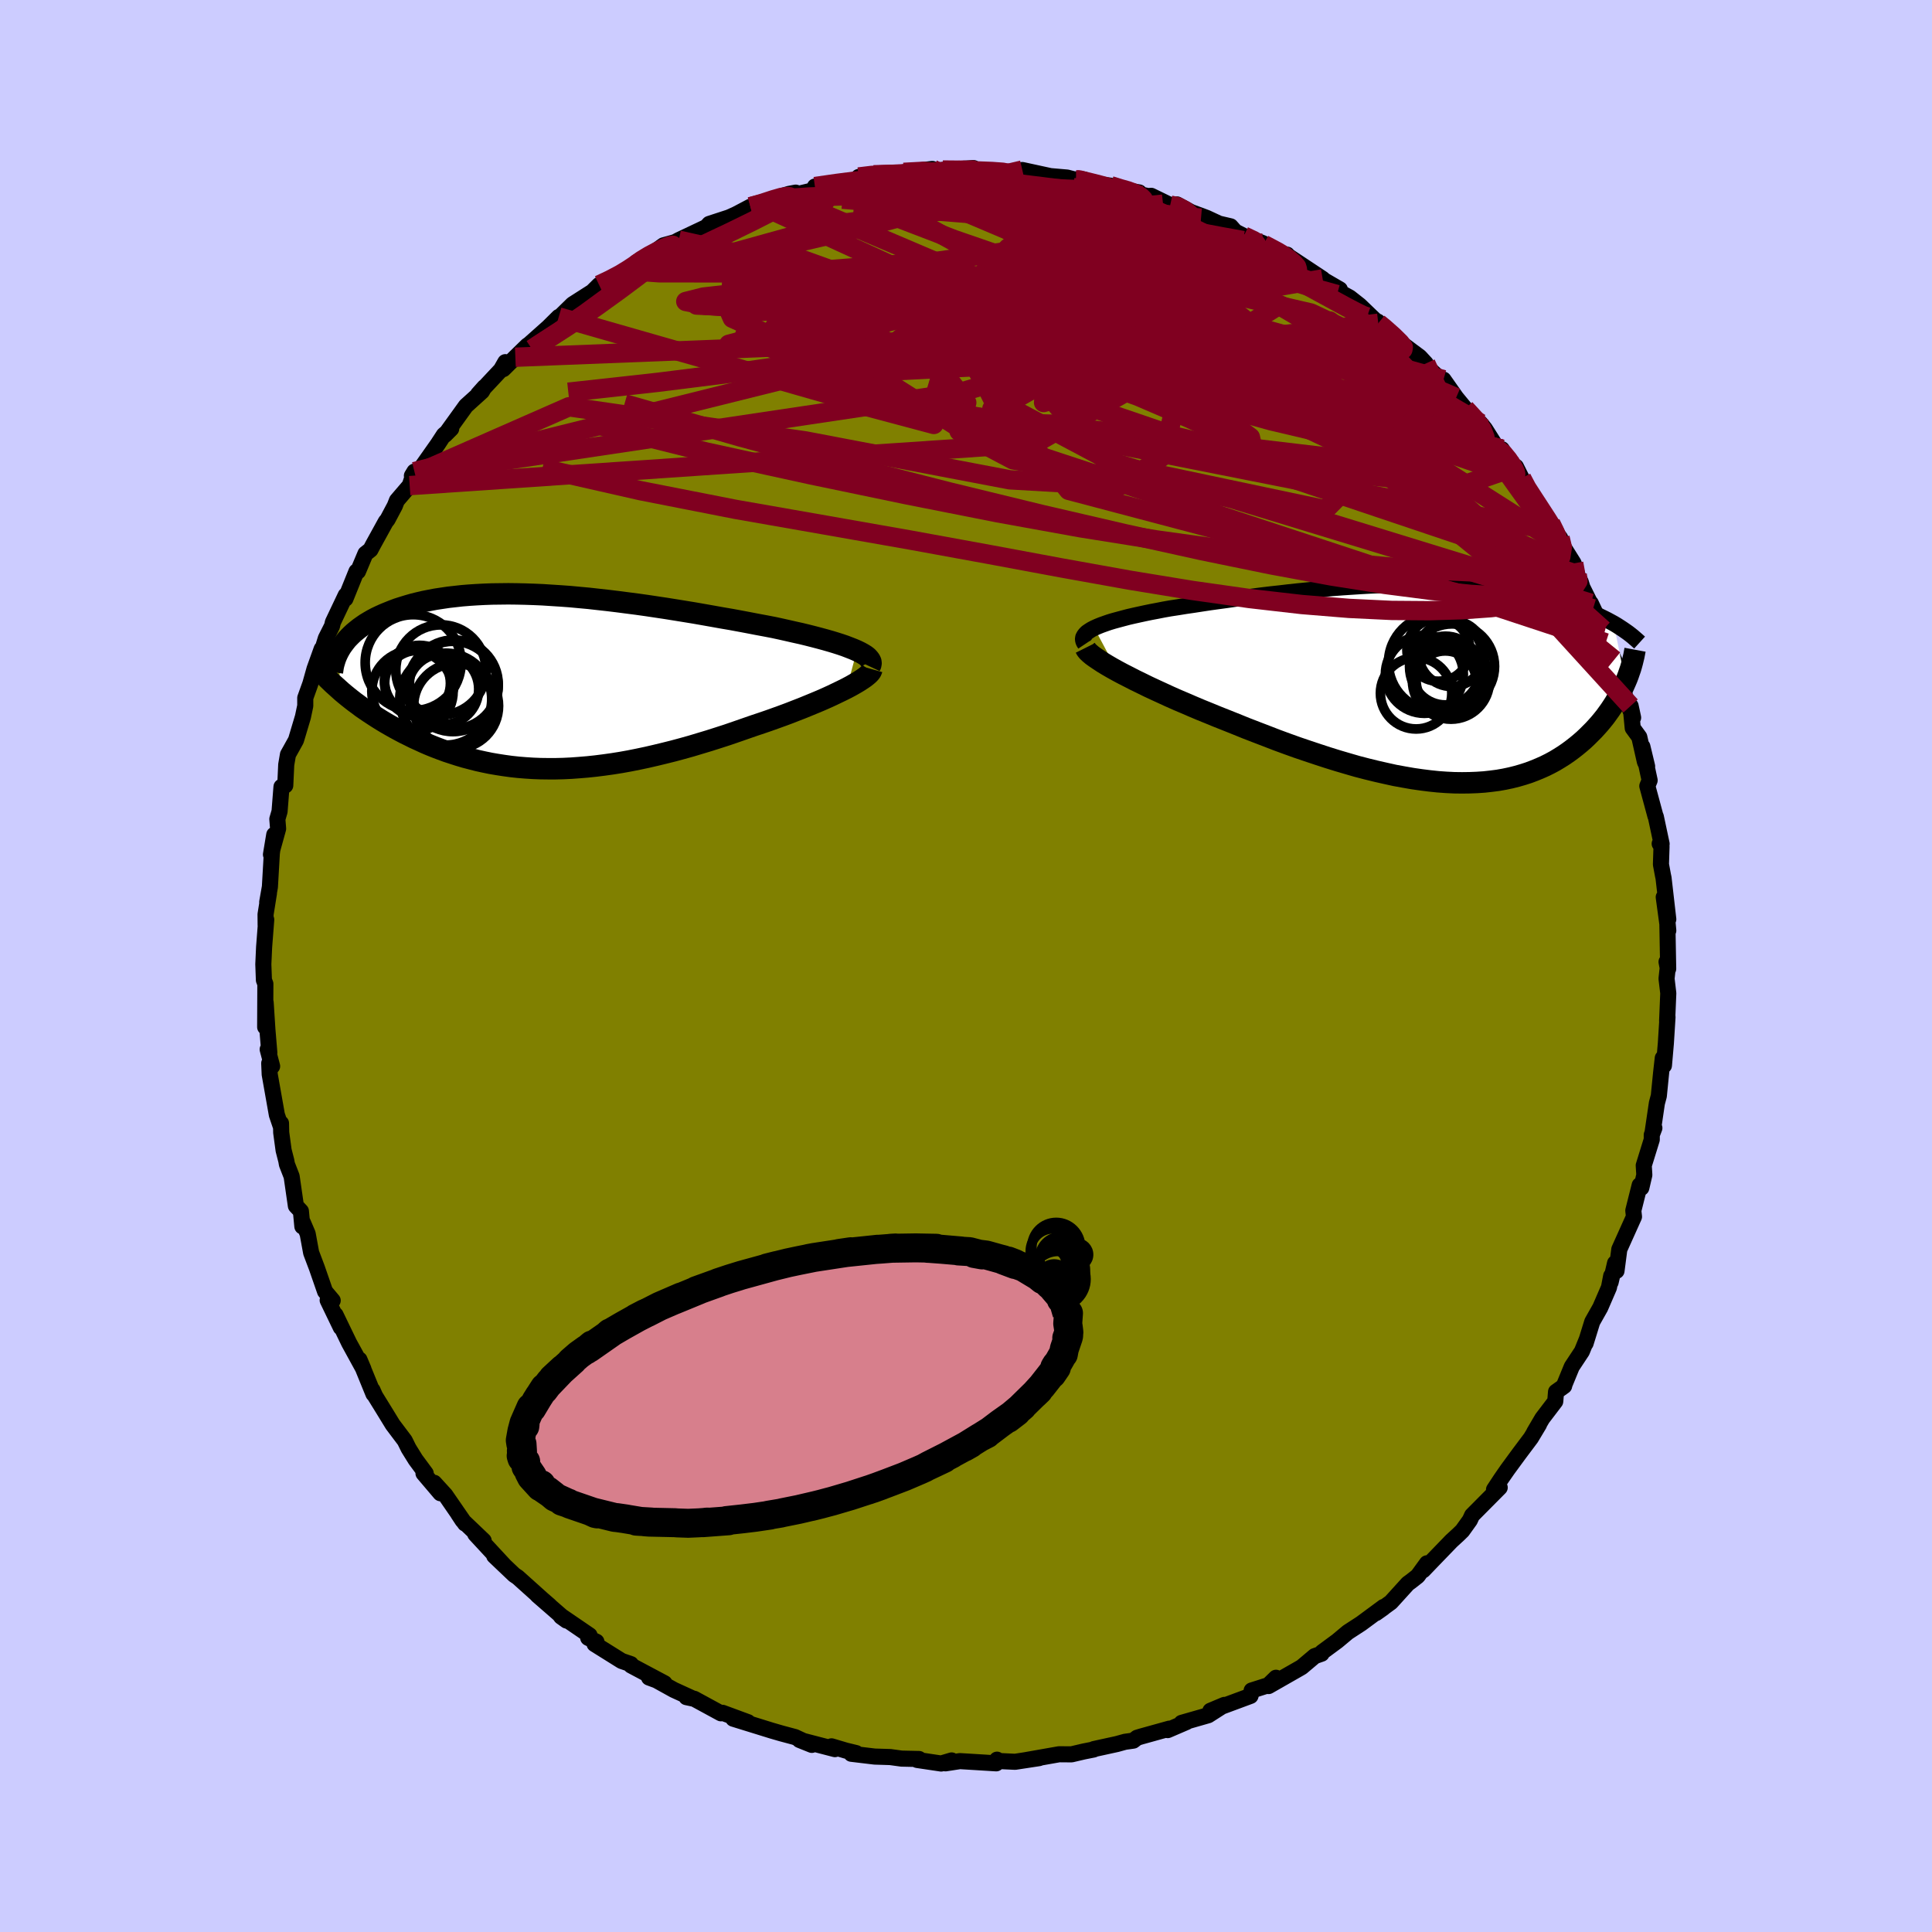 <svg viewBox="-100 -100 200 200" xmlns="http://www.w3.org/2000/svg" width="500" height="500" id="face-svg">
    <defs>
      <clipPath id="leftEyeClipPath">
        <polyline points="32.64,-3.21 32.27,-3.37 31.86,-3.53 31.42,-3.7 30.95,-3.86 30.45,-4.02 29.92,-4.18 29.36,-4.34 28.77,-4.5 28.16,-4.66 27.53,-4.82 26.87,-4.98 26.19,-5.13 25.49,-5.29 24.78,-5.45 24.04,-5.61 23.21,-5.77 22.35,-5.93 21.47,-6.1 20.57,-6.27 19.65,-6.44 18.71,-6.6 17.76,-6.77 16.8,-6.94 15.83,-7.11 14.85,-7.27 13.86,-7.43 12.86,-7.59 11.86,-7.74 10.86,-7.89 9.86,-8.03 8.85,-8.16 7.85,-8.29 6.86,-8.41 5.87,-8.52 4.89,-8.63 3.91,-8.72 2.95,-8.81 1.99,-8.88 1.05,-8.94 0.12,-9 -0.79,-9.04 -1.69,-9.07 -2.57,-9.09 -3.44,-9.1 -4.28,-9.09 -5.11,-9.08 -5.92,-9.05 -6.7,-9.01 -7.47,-8.96 -8.21,-8.9 -8.93,-8.82 -9.64,-8.74 -10.31,-8.64 -10.97,-8.54 -11.6,-8.42 -12.21,-8.3 -12.8,-8.16 -13.36,-8.02 -13.91,-7.86 -14.43,-7.7 -14.93,-7.54 -15.41,-7.36 -15.86,-7.18 -16.3,-7 -16.72,-6.81 -17.12,-6.62 -17.5,-6.42 -17.86,-6.21 -18.21,-6 -18.53,-5.78 -18.84,-5.56 -19.13,-5.33 -19.41,-5.1 -19.66,-4.87 -19.9,-4.63 -20.13,-4.39 -20.33,-4.14 -20.52,-3.89 -20.7,-3.64 -21.01,0.74 -20.7,1.02 -20.38,1.29 -20.05,1.56 -19.71,1.83 -19.35,2.11 -18.98,2.38 -18.61,2.66 -18.22,2.93 -17.82,3.2 -17.41,3.47 -16.99,3.74 -16.56,4.01 -16.11,4.28 -15.66,4.54 -15.2,4.8 -14.72,5.06 -14.23,5.32 -13.72,5.57 -13.2,5.83 -12.67,6.07 -12.13,6.32 -11.57,6.56 -11,6.79 -10.42,7.01 -9.82,7.23 -9.21,7.43 -8.59,7.63 -7.95,7.82 -7.3,7.99 -6.64,8.16 -5.96,8.31 -5.28,8.45 -4.58,8.57 -3.87,8.68 -3.14,8.78 -2.4,8.86 -1.66,8.92 -0.89,8.97 -0.12,9 0.66,9.01 1.46,9.01 2.27,8.99 3.09,8.95 3.91,8.89 4.75,8.82 5.6,8.73 6.47,8.62 7.33,8.5 8.21,8.36 9.1,8.2 10,8.02 10.9,7.83 11.81,7.62 12.72,7.4 13.64,7.17 14.57,6.92 15.5,6.66 16.43,6.38 17.36,6.1 18.3,5.8 19.23,5.5 20.16,5.18 21.08,4.86 22,4.54 22.75,4.29 23.48,4.04 24.21,3.78 24.93,3.52 25.63,3.26 26.32,2.99 26.99,2.73 27.65,2.46 28.28,2.2 28.9,1.94 29.49,1.68 30.06,1.42 30.6,1.16 31.12,0.91 31.6,0.67" />
      </clipPath>
      <clipPath id="rightEyeClipPath">
        <polyline points="-34.15,-5.79 -33.82,-5.94 -33.45,-6.09 -33.06,-6.23 -32.63,-6.38 -32.17,-6.52 -31.69,-6.65 -31.17,-6.79 -30.64,-6.93 -30.08,-7.06 -29.49,-7.19 -28.89,-7.32 -28.26,-7.45 -27.62,-7.57 -26.96,-7.7 -26.28,-7.82 -25.49,-7.94 -24.69,-8.07 -23.86,-8.19 -23.02,-8.32 -22.16,-8.45 -21.29,-8.57 -20.41,-8.69 -19.51,-8.82 -18.61,-8.93 -17.7,-9.05 -16.78,-9.17 -15.86,-9.28 -14.93,-9.38 -14,-9.49 -13.07,-9.59 -12.14,-9.68 -11.21,-9.77 -10.28,-9.85 -9.35,-9.93 -8.43,-10 -7.52,-10.06 -6.6,-10.12 -5.7,-10.17 -4.81,-10.21 -3.92,-10.24 -3.04,-10.27 -2.17,-10.29 -1.32,-10.3 -0.47,-10.3 0.36,-10.29 1.18,-10.28 1.98,-10.25 2.77,-10.22 3.55,-10.18 4.31,-10.14 5.05,-10.08 5.78,-10.02 6.5,-9.95 7.2,-9.87 7.88,-9.78 8.54,-9.69 9.19,-9.59 9.82,-9.48 10.44,-9.37 11.04,-9.25 11.62,-9.13 12.18,-9 12.73,-8.87 13.27,-8.74 13.78,-8.6 14.29,-8.46 14.78,-8.31 15.25,-8.16 15.72,-8 16.17,-7.84 16.6,-7.68 17.02,-7.51 17.43,-7.34 17.83,-7.17 18.21,-6.99 18.58,-6.81 18.94,-6.63 19.29,-6.44 19.62,-6.26 20.84,-0.19 20.68,0.17 20.52,0.52 20.34,0.88 20.15,1.23 19.94,1.59 19.73,1.95 19.5,2.31 19.26,2.67 19.01,3.02 18.75,3.38 18.47,3.73 18.18,4.08 17.87,4.43 17.56,4.77 17.22,5.11 16.88,5.45 16.52,5.79 16.14,6.12 15.74,6.45 15.33,6.77 14.91,7.08 14.46,7.39 14,7.68 13.52,7.97 13.02,8.24 12.5,8.5 11.96,8.74 11.4,8.97 10.82,9.19 10.23,9.38 9.61,9.56 8.97,9.72 8.31,9.86 7.63,9.98 6.93,10.07 6.21,10.15 5.46,10.2 4.7,10.23 3.92,10.24 3.12,10.23 2.29,10.19 1.45,10.13 0.59,10.04 -0.29,9.93 -1.19,9.8 -2.11,9.64 -3.04,9.47 -3.99,9.26 -4.96,9.04 -5.94,8.8 -6.94,8.54 -7.94,8.25 -8.96,7.95 -9.99,7.63 -11.03,7.29 -12.08,6.94 -13.14,6.58 -14.2,6.2 -15.26,5.81 -16.32,5.4 -17.39,4.99 -18.45,4.58 -19.51,4.15 -20.56,3.73 -21.42,3.39 -22.27,3.04 -23.11,2.7 -23.94,2.35 -24.75,2 -25.55,1.66 -26.34,1.31 -27.1,0.96 -27.84,0.62 -28.57,0.28 -29.26,-0.06 -29.94,-0.39 -30.58,-0.72 -31.19,-1.03 -31.77,-1.34" />
      </clipPath>
      <filter id="fuzzy">
        <feTurbulence id="turbulence" baseFrequency="0.05" numOctaves="3" type="noise" result="noise" />
        <feDisplacementMap in="SourceGraphic" in2="noise" scale="2" />
      </filter>
      <linearGradient id="rainbowGradient" x1="0%" y1="0%" x2="100%" y2="0%">
        <stop offset="0%" style="stop-color: [object Object]; stop-opacity: 1" />
        <stop offset="50%" style="stop-color: [object Object]; stop-opacity: 1" />
        <stop offset="100%" style="stop-color: [object Object]; stop-opacity: 1" />
      </linearGradient>
    </defs>
    <rect x="-100" y="-100" width="100%" height="100%" fill="rgb(204, 204, 255)" />
    <polyline id="faceContour" points="72.52,-0.43 72.64,0.2 72.52,1.31 72.7,2.82 72.58,5.69 72.62,5.28 72.45,7.99 72.25,10.3 72.13,9.53 71.96,11.04 71.72,13.45 71.52,14.2 71.09,17.12 71.26,16.77 70.99,17.48 70.99,17.97 70.16,20.65 70.22,21.63 69.91,22.96 69.74,22.69 69.08,25.32 69.15,25.95 67.63,29.33 67.34,31.56 67.19,30.76 66.73,32.74 66.79,32.08 66.56,33.28 65.66,35.36 64.83,36.83 64.14,39.06 64.26,38.66 63.76,39.89 62.71,41.48 61.95,43.33 61.92,43.48 61.08,44.08 61,45.07 59.66,46.83 58.82,48.26 59.32,47.46 58.48,48.86 57.28,50.46 56.07,52.11 55.39,53.09 54.66,54.2 55.25,53.99 52.39,56.87 52.16,57.37 51.38,58.46 50.98,58.85 50.25,59.52 48.26,61.58 47.33,62.55 47.72,61.83 46.76,63.15 46.06,63.7 45.74,63.93 43.99,65.86 42.44,66.99 43.19,66.46 43.23,66.35 40.9,68.07 39.53,68.96 38.43,69.88 36.87,71.03 36.81,71.19 36.1,71.44 34.76,72.57 34.56,72.69 31.32,74.54 32.09,73.68 31.3,74.45 29.57,75 29.51,75.37 29.45,75.56 25.3,77.1 26.75,76.49 25.08,77.56 22.32,78.35 22.83,78.26 20.88,79.1 21.05,78.95 18.1,79.77 17.71,79.89 17.32,80.19 16.46,80.31 15.63,80.54 13.25,81.06 13.21,81.11 12.2,81.31 10.92,81.61 9.64,81.6 6.18,82.21 7.57,82 5.08,82.38 3.37,82.3 3.21,82.16 3.13,82.54 1.02,82.41 -0.63,82.31 -2.13,82.54 -1.49,82.24 -2.57,82.56 -5.06,82.19 -4.86,82.09 -6.67,82.05 -7.84,81.89 -9.45,81.84 -11.87,81.55 -11.37,81.48 -12.44,81.22 -13.92,80.78 -13.57,81.07 -17.23,80.12 -15.96,80.63 -17.7,79.82 -19.12,79.44 -20.12,79.15 -20.44,79.05 -24.09,77.92 -22.57,78.28 -25.2,77.31 -25.37,77.36 -28.13,75.86 -28.94,75.69 -28.29,75.83 -30.24,74.94 -32.3,73.8 -32.81,73.66 -31.21,74.25 -34.67,72.41 -34.69,72.27 -35.65,71.94 -38.45,70.19 -38.26,69.95 -39.11,69.55 -38.97,69.29 -42.03,67.2 -41.91,67.36 -41.35,67.76 -44.36,65.14 -43.11,66.21 -43.86,65.56 -46.4,63.28 -46.77,63.03 -48.84,61.06 -47.75,62.1 -50.8,58.81 -49.93,59.49 -52.1,57.42 -52.58,56.69 -51.86,57.72 -53.9,54.76 -55.05,53.5 -54.41,54.58 -56.16,52.52 -55.93,52.52 -56.98,51.1 -57.7,49.94 -58.1,49.13 -59.35,47.47 -60.14,46.18 -61.17,44.51 -61.44,43.9 -61.34,44.3 -62.79,40.75 -62.38,41.72 -63.86,39.02 -64.15,38.42 -65.26,36.12 -64.72,37.42 -66.08,34.6 -65.56,34.63 -66.35,33.69 -67.2,31.24 -67.79,29.68 -68.15,27.72 -68.65,26.55 -68.7,26.96 -68.85,25.38 -69.37,24.83 -69.81,21.78 -70.3,20.52 -70.36,20.17 -70.64,19.08 -70.89,17.24 -70.91,16.28 -70.95,16.55 -71.34,15.4 -72.08,11.22 -72.13,10.07 -71.83,10.38 -72.29,8.63 -72.12,8.97 -72.32,6.57 -72.5,3.78 -72.55,6.32 -72.53,1.85 -72.68,1.46 -72.74,-0.18 -72.66,-1.95 -72.44,-4.8 -72.5,-4.22 -72.51,-5.34 -72.16,-7.53 -72.34,-6.6 -72.06,-8.19 -71.86,-11.66 -71.61,-13.59 -71.95,-11.54 -71.21,-14.21 -71.29,-15.21 -71.06,-16 -70.86,-18.55 -70.47,-18.69 -70.37,-20.84 -70.19,-21.89 -69.81,-22.57 -69.36,-23.38 -68.64,-25.79 -68.4,-26.93 -68.4,-27.75 -67.87,-29.23 -67.44,-30.76 -66.7,-32.82 -67.26,-30.73 -66.27,-33.92 -65.63,-35.19 -65.54,-35.58 -64.21,-38.38 -64.24,-38.02 -63.1,-40.84 -62.94,-40.85 -62.17,-42.68 -61.65,-43.09 -61.37,-43.62 -60.06,-46 -59.89,-46.2 -59.13,-47.63 -58.91,-48.19 -57.59,-49.73 -57.1,-51.18 -57.36,-50.75 -56.81,-50.99 -54.67,-54.03 -54.05,-54.98 -53.29,-55.62 -53.93,-54.98 -51.77,-57.98 -50.11,-59.48 -49.85,-59.93 -50.51,-59.19 -48.14,-61.72 -47.69,-62.51 -47.89,-61.79 -46.65,-63.02 -45.4,-64.24 -45.25,-64.33 -43.24,-66.12 -42.16,-67.19 -42.13,-67.12 -40.72,-68.5 -38.81,-69.72 -39.7,-68.79 -37.98,-70.5 -36.93,-70.99 -35.25,-71.71 -34.42,-72.33 -33.86,-72.99 -34.25,-72.61 -32.62,-73.66 -31.32,-74.6 -30.1,-74.94 -29.74,-75.14 -26.87,-76.5 -26.58,-76.82 -26,-77.01 -24.53,-77.49 -23.78,-77.83 -22.32,-78.6 -21.35,-78.78 -19.07,-79.7 -18.32,-79.93 -17.63,-80.06 -17.9,-79.8 -14.72,-80.56 -15.64,-80.69 -13.41,-81 -10.46,-81.58 -11.11,-81.68 -9.26,-81.93 -9.56,-81.91 -7.02,-82 -6.44,-82.03 -6.45,-82.16 -3.49,-82.51 -3.68,-82.35 -2.23,-82.29 -2.41,-82.4 0.78,-82.6 0.54,-82.46 1.14,-82.31 2.68,-82.24 5.66,-82.19 4.91,-82.24 5.83,-82.4 8.73,-81.77 10.46,-81.62 11.39,-81.38 12.21,-81.42 10.81,-81.43 13.12,-81.01 14.96,-80.78 15.82,-80.45 17.93,-80.08 16.9,-80.11 18.86,-79.7 19.17,-79.73 21.14,-78.77 21.84,-78.84 23.31,-78.04 24.9,-77.45 26.19,-76.85 27.39,-76.57 27.88,-76.02 28.76,-75.57 30.72,-74.83 29.83,-75.18 32.26,-73.81 33.24,-73.64 32.79,-73.67 33.48,-73.41 36.92,-71.13 35.91,-71.66 38.7,-70.04 38.75,-69.73 39.72,-69.2 40.75,-68.39 41.79,-67.39 42.68,-66.54 42.62,-66.71 44.96,-64.55 46.23,-63.6 46.96,-63.06 47.6,-62.37 47.62,-62.12 48.79,-61.04 49.77,-59.92 49.43,-60.7 50.74,-58.84 51.68,-57.7 53.26,-56.18 53.72,-55.61 55.08,-53.46 55.47,-53.5 56.54,-51.76 56.93,-51.68 57.52,-50.5 57.89,-49.5 58.78,-48.52 59.99,-46.41 60.53,-45.83 60.88,-45.01 61.5,-44.32 61.77,-43.5 62.91,-41.68 63.27,-40.53 63.64,-39.74 63.81,-39.19 64.91,-36.98 64.68,-37.55 65.97,-34.81 66.11,-34.58 66.22,-33.46 67.09,-31.69 67.8,-29.89 67.55,-29.74 69.06,-25.71 68.8,-26.92 69.02,-24.63 69.7,-23.7 70.28,-21.13 70.51,-20.67 70.02,-22.71 70.77,-19.22 70.53,-18.63 71.37,-15.52 71.41,-15.46 72.01,-12.64 71.81,-12.66 72,-12.37 71.94,-10.52 72.15,-9.39 72.21,-9.11 72.7,-4.84 72.23,-7.13 72.7,-3.67 72.6,-4.72 72.69,0.29 72.52,-0.43 72.64,0.2" fill="rgb(128, 128, 0)" stroke="black" stroke-width="1.667" stroke-linejoin="round" filter="url(#fuzzy)" />
    <g transform="translate(47.43 -29.2)">
      <polyline id="rightCountour" points="-34.15,-5.79 -33.82,-5.94 -33.45,-6.09 -33.06,-6.23 -32.63,-6.38 -32.17,-6.52 -31.69,-6.65 -31.17,-6.79 -30.64,-6.93 -30.08,-7.06 -29.49,-7.19 -28.89,-7.32 -28.26,-7.45 -27.62,-7.57 -26.96,-7.7 -26.28,-7.82 -25.49,-7.94 -24.69,-8.07 -23.86,-8.19 -23.02,-8.32 -22.16,-8.45 -21.29,-8.57 -20.41,-8.69 -19.51,-8.82 -18.61,-8.93 -17.7,-9.05 -16.78,-9.17 -15.86,-9.28 -14.93,-9.38 -14,-9.49 -13.07,-9.59 -12.14,-9.68 -11.21,-9.77 -10.28,-9.85 -9.35,-9.93 -8.43,-10 -7.52,-10.06 -6.6,-10.12 -5.7,-10.17 -4.81,-10.21 -3.92,-10.24 -3.04,-10.27 -2.17,-10.29 -1.32,-10.3 -0.47,-10.3 0.36,-10.29 1.18,-10.28 1.98,-10.25 2.77,-10.22 3.55,-10.18 4.31,-10.14 5.05,-10.08 5.78,-10.02 6.5,-9.95 7.2,-9.87 7.88,-9.78 8.54,-9.69 9.19,-9.59 9.82,-9.48 10.44,-9.37 11.04,-9.25 11.62,-9.13 12.18,-9 12.73,-8.87 13.27,-8.74 13.78,-8.6 14.29,-8.46 14.78,-8.31 15.25,-8.16 15.72,-8 16.17,-7.84 16.6,-7.68 17.02,-7.51 17.43,-7.34 17.83,-7.17 18.21,-6.99 18.58,-6.81 18.94,-6.63 19.29,-6.44 19.62,-6.26 20.84,-0.19 20.68,0.17 20.52,0.52 20.34,0.88 20.15,1.23 19.94,1.59 19.73,1.95 19.5,2.31 19.26,2.67 19.01,3.02 18.75,3.38 18.47,3.73 18.18,4.08 17.87,4.43 17.56,4.77 17.22,5.11 16.88,5.45 16.52,5.79 16.14,6.12 15.74,6.45 15.33,6.77 14.91,7.08 14.46,7.39 14,7.68 13.52,7.97 13.02,8.24 12.5,8.5 11.96,8.74 11.4,8.97 10.82,9.19 10.23,9.38 9.61,9.56 8.97,9.72 8.31,9.86 7.63,9.98 6.93,10.07 6.21,10.15 5.46,10.2 4.7,10.23 3.92,10.24 3.12,10.23 2.29,10.19 1.45,10.13 0.59,10.04 -0.29,9.93 -1.19,9.8 -2.11,9.64 -3.04,9.47 -3.99,9.26 -4.96,9.04 -5.94,8.8 -6.94,8.54 -7.94,8.25 -8.96,7.95 -9.99,7.63 -11.03,7.29 -12.08,6.94 -13.14,6.58 -14.2,6.2 -15.26,5.81 -16.32,5.4 -17.39,4.99 -18.45,4.58 -19.51,4.15 -20.56,3.73 -21.42,3.39 -22.27,3.04 -23.11,2.7 -23.94,2.35 -24.75,2 -25.55,1.66 -26.34,1.31 -27.1,0.96 -27.84,0.62 -28.57,0.28 -29.26,-0.06 -29.94,-0.39 -30.58,-0.72 -31.19,-1.03 -31.77,-1.34" fill="white" stroke="white" stroke-width="0" stroke-linejoin="round" filter="url(#fuzzy)" />
    </g>
    <g transform="translate(-43.94 -29.43)">
      <polyline id="leftCountour" points="32.64,-3.21 32.27,-3.37 31.86,-3.53 31.42,-3.7 30.95,-3.86 30.45,-4.02 29.92,-4.18 29.36,-4.34 28.77,-4.5 28.16,-4.66 27.53,-4.82 26.87,-4.98 26.19,-5.13 25.49,-5.29 24.78,-5.45 24.04,-5.61 23.21,-5.77 22.35,-5.93 21.47,-6.1 20.57,-6.27 19.65,-6.44 18.71,-6.6 17.76,-6.77 16.8,-6.94 15.83,-7.11 14.85,-7.27 13.86,-7.43 12.86,-7.59 11.86,-7.74 10.86,-7.89 9.86,-8.03 8.85,-8.16 7.85,-8.29 6.86,-8.41 5.87,-8.52 4.89,-8.63 3.91,-8.72 2.95,-8.81 1.99,-8.88 1.05,-8.94 0.12,-9 -0.79,-9.04 -1.69,-9.07 -2.57,-9.09 -3.44,-9.1 -4.28,-9.09 -5.11,-9.08 -5.92,-9.05 -6.7,-9.01 -7.47,-8.96 -8.21,-8.9 -8.93,-8.82 -9.64,-8.74 -10.31,-8.64 -10.97,-8.54 -11.6,-8.42 -12.21,-8.3 -12.8,-8.16 -13.36,-8.02 -13.91,-7.86 -14.43,-7.7 -14.93,-7.54 -15.41,-7.36 -15.86,-7.18 -16.3,-7 -16.72,-6.81 -17.12,-6.62 -17.5,-6.42 -17.86,-6.21 -18.21,-6 -18.53,-5.78 -18.84,-5.56 -19.13,-5.33 -19.41,-5.1 -19.66,-4.87 -19.9,-4.63 -20.13,-4.39 -20.33,-4.14 -20.52,-3.89 -20.7,-3.64 -21.01,0.74 -20.7,1.02 -20.38,1.29 -20.05,1.56 -19.71,1.83 -19.35,2.11 -18.98,2.38 -18.61,2.66 -18.22,2.93 -17.82,3.2 -17.41,3.47 -16.99,3.74 -16.56,4.01 -16.11,4.28 -15.66,4.54 -15.2,4.8 -14.72,5.06 -14.23,5.32 -13.72,5.57 -13.2,5.83 -12.67,6.07 -12.13,6.32 -11.57,6.56 -11,6.79 -10.42,7.01 -9.82,7.23 -9.21,7.43 -8.59,7.63 -7.95,7.82 -7.3,7.99 -6.64,8.16 -5.96,8.31 -5.28,8.45 -4.58,8.57 -3.87,8.68 -3.14,8.78 -2.4,8.86 -1.66,8.92 -0.89,8.97 -0.12,9 0.66,9.01 1.46,9.01 2.27,8.99 3.09,8.95 3.91,8.89 4.75,8.82 5.6,8.73 6.47,8.62 7.33,8.5 8.21,8.36 9.1,8.2 10,8.02 10.9,7.83 11.81,7.62 12.72,7.4 13.64,7.17 14.57,6.92 15.5,6.66 16.43,6.38 17.36,6.1 18.3,5.8 19.23,5.5 20.16,5.18 21.08,4.86 22,4.54 22.75,4.29 23.48,4.04 24.21,3.78 24.93,3.52 25.63,3.26 26.32,2.99 26.99,2.73 27.65,2.46 28.28,2.2 28.9,1.94 29.49,1.68 30.06,1.42 30.6,1.16 31.12,0.91 31.6,0.67" fill="white" stroke="white" stroke-width="0" stroke-linejoin="round" filter="url(#fuzzy)" />
    </g>
    <g transform="translate(47.43 -29.2)">
      <polyline id="rightUpper" points="-35.11,-4.12 -35.23,-4.3 -35.3,-4.48 -35.32,-4.66 -35.29,-4.83 -35.2,-5 -35.08,-5.16 -34.91,-5.33 -34.69,-5.48 -34.44,-5.64 -34.15,-5.79 -33.82,-5.94 -33.45,-6.09 -33.06,-6.23 -32.63,-6.38 -32.17,-6.52 -31.69,-6.65 -31.17,-6.79 -30.64,-6.93 -30.08,-7.06 -29.49,-7.19 -28.89,-7.32 -28.26,-7.45 -27.62,-7.57 -26.96,-7.7 -26.28,-7.82 -25.49,-7.94 -24.69,-8.07 -23.86,-8.19 -23.02,-8.32 -22.16,-8.45 -21.29,-8.57 -20.41,-8.69 -19.51,-8.82 -18.61,-8.93 -17.7,-9.05 -16.78,-9.17 -15.86,-9.28 -14.93,-9.38 -14,-9.49 -13.07,-9.59 -12.14,-9.68 -11.21,-9.77 -10.28,-9.85 -9.35,-9.93 -8.43,-10 -7.52,-10.06 -6.6,-10.12 -5.7,-10.17 -4.81,-10.21 -3.92,-10.24 -3.04,-10.27 -2.17,-10.29 -1.32,-10.3 -0.47,-10.3 0.36,-10.29 1.18,-10.28 1.98,-10.25 2.77,-10.22 3.55,-10.18 4.31,-10.14 5.05,-10.08 5.78,-10.02 6.5,-9.95 7.2,-9.87 7.88,-9.78 8.54,-9.69 9.19,-9.59 9.82,-9.48 10.44,-9.37 11.04,-9.25 11.62,-9.13 12.18,-9 12.73,-8.87 13.27,-8.74 13.78,-8.6 14.29,-8.46 14.78,-8.31 15.25,-8.16 15.72,-8 16.17,-7.84 16.6,-7.68 17.02,-7.51 17.43,-7.34 17.83,-7.17 18.21,-6.99 18.58,-6.81 18.94,-6.63 19.29,-6.44 19.62,-6.26 19.94,-6.07 20.25,-5.87 20.54,-5.68 20.83,-5.48 21.1,-5.29 21.36,-5.09 21.61,-4.89 21.85,-4.68 22.08,-4.48 22.3,-4.28" fill="none" stroke="black" stroke-width="1.667" stroke-linejoin="round" filter="url(#fuzzy)" />
      <polyline id="rightLower" points="-35.07,-3.73 -34.99,-3.57 -34.84,-3.38 -34.63,-3.18 -34.37,-2.96 -34.05,-2.73 -33.68,-2.48 -33.27,-2.21 -32.81,-1.93 -32.31,-1.64 -31.77,-1.34 -31.19,-1.03 -30.58,-0.72 -29.94,-0.39 -29.26,-0.06 -28.57,0.28 -27.84,0.62 -27.1,0.96 -26.34,1.31 -25.55,1.66 -24.75,2 -23.94,2.35 -23.11,2.7 -22.27,3.04 -21.42,3.39 -20.56,3.73 -19.51,4.15 -18.45,4.58 -17.39,4.99 -16.32,5.4 -15.26,5.81 -14.2,6.2 -13.14,6.58 -12.08,6.94 -11.03,7.29 -9.99,7.63 -8.96,7.95 -7.94,8.25 -6.94,8.54 -5.94,8.8 -4.96,9.04 -3.99,9.26 -3.04,9.47 -2.11,9.64 -1.19,9.8 -0.29,9.93 0.59,10.04 1.45,10.13 2.29,10.19 3.12,10.23 3.92,10.24 4.7,10.23 5.46,10.2 6.21,10.15 6.93,10.07 7.63,9.98 8.31,9.86 8.97,9.72 9.61,9.56 10.23,9.38 10.82,9.19 11.4,8.97 11.96,8.74 12.5,8.5 13.02,8.24 13.52,7.97 14,7.68 14.46,7.39 14.91,7.08 15.33,6.77 15.74,6.45 16.14,6.12 16.52,5.79 16.88,5.45 17.22,5.11 17.56,4.77 17.87,4.43 18.18,4.08 18.47,3.73 18.75,3.38 19.01,3.02 19.26,2.67 19.5,2.31 19.73,1.95 19.94,1.59 20.15,1.23 20.34,0.88 20.52,0.52 20.68,0.17 20.84,-0.19 20.99,-0.54 21.12,-0.88 21.24,-1.23 21.36,-1.57 21.46,-1.91 21.55,-2.24 21.63,-2.57 21.71,-2.9 21.77,-3.22 21.83,-3.54" fill="none" stroke="black" stroke-width="2.222" stroke-linejoin="round" filter="url(#fuzzy)" />
      <circle r="3.468" cx="2.626" cy="-0.422" stroke="black" fill="none" stroke-width="1.0" filter="url(#fuzzy)" clip-path="url(#rightEyeClipPath)" /><circle r="3.992" cx="2.776" cy="-0.342" stroke="black" fill="none" stroke-width="1.0" filter="url(#fuzzy)" clip-path="url(#rightEyeClipPath)" /><circle r="4.4" cx="2.886" cy="-1.817" stroke="black" fill="none" stroke-width="1.0" filter="url(#fuzzy)" clip-path="url(#rightEyeClipPath)" /><circle r="3.416" cx="2.841" cy="-3.152" stroke="black" fill="none" stroke-width="1.0" filter="url(#fuzzy)" clip-path="url(#rightEyeClipPath)" /><circle r="3.56" cx="2.201" cy="-1.382" stroke="black" fill="none" stroke-width="1.0" filter="url(#fuzzy)" clip-path="url(#rightEyeClipPath)" /><circle r="4.97" cx="1.276" cy="-2.177" stroke="black" fill="none" stroke-width="1.0" filter="url(#fuzzy)" clip-path="url(#rightEyeClipPath)" /><circle r="3.258" cx="1.471" cy="-3.537" stroke="black" fill="none" stroke-width="1.0" filter="url(#fuzzy)" clip-path="url(#rightEyeClipPath)" /><circle r="3.232" cx="2.181" cy="-0.187" stroke="black" fill="none" stroke-width="1.0" filter="url(#fuzzy)" clip-path="url(#rightEyeClipPath)" /><circle r="4.034" cx="0.021" cy="-0.992" stroke="black" fill="none" stroke-width="1.0" filter="url(#fuzzy)" clip-path="url(#rightEyeClipPath)" /><circle r="3.696" cx="-0.834" cy="0.968" stroke="black" fill="none" stroke-width="1.0" filter="url(#fuzzy)" clip-path="url(#rightEyeClipPath)" />
      </g>
    <g transform="translate(-43.94 -29.43)">
      <polyline id="leftUpper" points="34,-1.57 34.08,-1.74 34.11,-1.91 34.09,-2.07 34.01,-2.24 33.89,-2.4 33.73,-2.57 33.52,-2.73 33.26,-2.89 32.97,-3.05 32.64,-3.21 32.27,-3.37 31.86,-3.53 31.42,-3.7 30.95,-3.86 30.45,-4.02 29.92,-4.18 29.36,-4.34 28.77,-4.5 28.16,-4.66 27.53,-4.82 26.87,-4.98 26.19,-5.13 25.49,-5.29 24.78,-5.45 24.04,-5.61 23.21,-5.77 22.35,-5.93 21.47,-6.1 20.57,-6.27 19.65,-6.44 18.71,-6.6 17.76,-6.77 16.8,-6.94 15.83,-7.11 14.85,-7.27 13.86,-7.43 12.86,-7.59 11.86,-7.74 10.86,-7.89 9.86,-8.03 8.85,-8.16 7.85,-8.29 6.86,-8.41 5.87,-8.52 4.89,-8.63 3.91,-8.72 2.95,-8.81 1.99,-8.88 1.05,-8.94 0.12,-9 -0.79,-9.04 -1.69,-9.07 -2.57,-9.09 -3.44,-9.1 -4.28,-9.09 -5.11,-9.08 -5.92,-9.05 -6.7,-9.01 -7.47,-8.96 -8.21,-8.9 -8.93,-8.82 -9.64,-8.74 -10.31,-8.64 -10.97,-8.54 -11.6,-8.42 -12.21,-8.3 -12.8,-8.16 -13.36,-8.02 -13.91,-7.86 -14.43,-7.7 -14.93,-7.54 -15.41,-7.36 -15.86,-7.18 -16.3,-7 -16.72,-6.81 -17.12,-6.62 -17.5,-6.42 -17.86,-6.21 -18.21,-6 -18.53,-5.78 -18.84,-5.56 -19.13,-5.33 -19.41,-5.1 -19.66,-4.87 -19.9,-4.63 -20.13,-4.39 -20.33,-4.14 -20.52,-3.89 -20.7,-3.64 -20.86,-3.38 -21,-3.13 -21.13,-2.87 -21.25,-2.6 -21.35,-2.34 -21.43,-2.08 -21.51,-1.81 -21.57,-1.54 -21.61,-1.27 -21.65,-1" fill="none" stroke="black" stroke-width="2.222" stroke-linejoin="round" filter="url(#fuzzy)" />
      <polyline id="leftLower" points="34.2,-1.3 34.16,-1.16 34.07,-1 33.92,-0.83 33.72,-0.65 33.47,-0.45 33.18,-0.25 32.84,-0.03 32.47,0.19 32.05,0.43 31.6,0.67 31.12,0.91 30.6,1.16 30.06,1.42 29.49,1.68 28.9,1.94 28.28,2.2 27.65,2.46 26.99,2.73 26.32,2.99 25.63,3.26 24.93,3.52 24.21,3.78 23.48,4.04 22.75,4.29 22,4.54 21.08,4.86 20.16,5.18 19.23,5.5 18.3,5.8 17.36,6.1 16.43,6.38 15.5,6.66 14.57,6.92 13.64,7.17 12.72,7.4 11.81,7.62 10.9,7.83 10,8.02 9.1,8.2 8.21,8.36 7.33,8.5 6.47,8.62 5.6,8.73 4.75,8.82 3.91,8.89 3.09,8.95 2.27,8.99 1.46,9.01 0.66,9.01 -0.12,9 -0.89,8.97 -1.66,8.92 -2.4,8.86 -3.14,8.78 -3.87,8.68 -4.58,8.57 -5.28,8.45 -5.96,8.31 -6.64,8.16 -7.3,7.99 -7.95,7.82 -8.59,7.63 -9.21,7.43 -9.82,7.23 -10.42,7.01 -11,6.79 -11.57,6.56 -12.13,6.32 -12.67,6.07 -13.2,5.83 -13.72,5.57 -14.23,5.32 -14.72,5.06 -15.2,4.8 -15.66,4.54 -16.11,4.28 -16.56,4.01 -16.99,3.74 -17.41,3.47 -17.82,3.2 -18.22,2.93 -18.61,2.66 -18.98,2.38 -19.35,2.11 -19.71,1.83 -20.05,1.56 -20.38,1.29 -20.7,1.02 -21.01,0.74 -21.31,0.47 -21.6,0.21 -21.88,-0.06 -22.15,-0.32 -22.4,-0.59 -22.65,-0.85 -22.88,-1.1 -23.11,-1.36 -23.32,-1.61 -23.53,-1.86" fill="none" stroke="black" stroke-width="2.222" stroke-linejoin="round" filter="url(#fuzzy)" />
      <circle r="4.598" cx="-9.08" cy="0.276" stroke="black" fill="none" stroke-width="1.0" filter="url(#fuzzy)" clip-path="url(#leftEyeClipPath)" /><circle r="3.63" cx="-12.63" cy="-0.134" stroke="black" fill="none" stroke-width="1.0" filter="url(#fuzzy)" clip-path="url(#leftEyeClipPath)" /><circle r="3.404" cx="-12.835" cy="0.161" stroke="black" fill="none" stroke-width="1.0" filter="url(#fuzzy)" clip-path="url(#leftEyeClipPath)" /><circle r="3.672" cx="-10.175" cy="0.761" stroke="black" fill="none" stroke-width="1.0" filter="url(#fuzzy)" clip-path="url(#leftEyeClipPath)" /><circle r="4.674" cx="-9.17" cy="0.491" stroke="black" fill="none" stroke-width="1.0" filter="url(#fuzzy)" clip-path="url(#leftEyeClipPath)" /><circle r="4.966" cx="-13.29" cy="-1.974" stroke="black" fill="none" stroke-width="1.0" filter="url(#fuzzy)" clip-path="url(#leftEyeClipPath)" /><circle r="4.666" cx="-10.42" cy="-1.219" stroke="black" fill="none" stroke-width="1.0" filter="url(#fuzzy)" clip-path="url(#leftEyeClipPath)" /><circle r="4.76" cx="-9.915" cy="1.806" stroke="black" fill="none" stroke-width="1.0" filter="url(#fuzzy)" clip-path="url(#leftEyeClipPath)" /><circle r="4.208" cx="-13.36" cy="0.986" stroke="black" fill="none" stroke-width="1.0" filter="url(#fuzzy)" clip-path="url(#leftEyeClipPath)" /><circle r="4.396" cx="-8.845" cy="2.506" stroke="black" fill="none" stroke-width="1.0" filter="url(#fuzzy)" clip-path="url(#leftEyeClipPath)" />
    </g>
    <g id="hairs">
      <polyline points="61.5,-44.32 61.73,-43.35 61.58,-42.38 60.83,-41.66 59.49,-41.18 57.58,-40.9 55.09,-40.78 52.02,-40.81 48.32,-40.98 43.97,-41.3 38.95,-41.75 33.24,-42.35 26.83,-43.12 19.71,-44.11 11.87,-45.36 3.3,-46.91 -6.01,-48.75 -16.06,-50.84 -26.85,-53.2 -38.24,-56.04" fill="none" stroke="rgb(128, 0, 32)" stroke-width="2" stroke-linejoin="round" filter="url(#fuzzy)" /><polyline points="33.24,-73.64 33.16,-73.48 33.46,-72.95 33.58,-72.31 33.18,-71.73 32.19,-71.26 30.56,-70.87 28.27,-70.57 25.32,-70.32 21.67,-70.12 17.28,-69.97 12.15,-69.86 6.25,-69.83 -0.43,-69.89 -7.91,-70.11 -16.18,-70.54 -25.24,-71.13" fill="none" stroke="rgb(128, 0, 32)" stroke-width="2" stroke-linejoin="round" filter="url(#fuzzy)" /><polyline points="21.14,-78.77 21.92,-78.6 22.69,-78.2 23.17,-77.8 23.19,-77.47 22.66,-77.24 21.56,-77.09 19.85,-77.02 17.5,-77.02 14.45,-77.09 10.68,-77.24 6.17,-77.48 0.92,-77.84 -5.01,-78.32 -11.58,-78.93" fill="none" stroke="rgb(128, 0, 32)" stroke-width="2" stroke-linejoin="round" filter="url(#fuzzy)" /><polyline points="-37.98,-70.5 -36.84,-71.04 -35.76,-71.61 -34.91,-72.13 -34.23,-72.58 -33.6,-72.99 -32.98,-73.37 -32.38,-73.68 -31.87,-73.92 -31.52,-74.03 -31.38,-73.99 -31.52,-73.76 -31.97,-73.31 -32.75,-72.64 -33.88,-71.72 -35.37,-70.55 -37.22,-69.15 -39.45,-67.52 -42.05,-65.74 -44.94,-63.86" fill="none" stroke="rgb(128, 0, 32)" stroke-width="2" stroke-linejoin="round" filter="url(#fuzzy)" /><polyline points="60.53,-45.83 60.87,-45.12 61.17,-44.45 61.35,-43.78 61.36,-43.21 61.15,-42.83 60.7,-42.66 60.01,-42.72 59.08,-42.99 57.9,-43.49 56.45,-44.2 54.71,-45.14 52.67,-46.32 50.29,-47.76 47.57,-49.49 44.5,-51.54 41.09,-53.95 37.31,-56.74 33.12,-59.94 28.4,-63.55 23.08,-67.62 17.21,-72.14 11.14,-77.07" fill="none" stroke="rgb(128, 0, 32)" stroke-width="2" stroke-linejoin="round" filter="url(#fuzzy)" /><polyline points="-15.64,-80.69 -13.42,-81.01 -11.47,-81.26 -9.74,-81.39 -8.01,-81.42 -6.15,-81.37 -4.15,-81.28 -2.04,-81.16 0.12,-81.03 2.3,-80.9 4.44,-80.76 6.49,-80.63 8.43,-80.52 10.21,-80.43 11.81,-80.37 13.22,-80.32 14.44,-80.29 15.49,-80.26 16.46,-80.22" fill="none" stroke="rgb(128, 0, 32)" stroke-width="2" stroke-linejoin="round" filter="url(#fuzzy)" /><polyline points="55.08,-53.46 55.59,-53.07 56.11,-52.44 56.51,-51.85 56.78,-51.34 56.91,-50.94 56.88,-50.73 56.6,-50.81 56,-51.25 55.06,-52.12 53.75,-53.39 52.07,-55.09 50,-57.21 47.5,-59.82 44.51,-62.98 40.86,-66.82" fill="none" stroke="rgb(128, 0, 32)" stroke-width="2" stroke-linejoin="round" filter="url(#fuzzy)" /><polyline points="1.14,-82.31 2.7,-82.25 3.8,-82.17 4.44,-82.04 4.81,-81.81 4.9,-81.49 4.56,-81.08 3.64,-80.61 2.12,-80.06 0.03,-79.42 -2.56,-78.68 -5.62,-77.82 -9.19,-76.87 -13.36,-75.84 -18.24,-74.71 -23.93,-73.45 -30.54,-72.03" fill="none" stroke="rgb(128, 0, 32)" stroke-width="2" stroke-linejoin="round" filter="url(#fuzzy)" /><polyline points="-6.45,-82.16 -4.41,-82.27 -2.94,-82.11 -1.38,-81.81 0.43,-81.41 2.46,-80.92 4.68,-80.34 7.06,-79.68 9.59,-78.95 12.24,-78.16 14.99,-77.31 17.81,-76.41 20.64,-75.47 23.41,-74.51 26.03,-73.59 28.46,-72.72 30.68,-71.94 32.77,-71.23 34.79,-70.57 36.72,-69.98 38.41,-69.51" fill="none" stroke="rgb(128, 0, 32)" stroke-width="2" stroke-linejoin="round" filter="url(#fuzzy)" /><polyline points="-2.41,-82.4 -0.21,-82.38 1.5,-82.05 3.5,-81.52 5.95,-80.84 8.74,-80.03 11.76,-79.11 14.96,-78.08 18.28,-76.98 21.59,-75.85 24.78,-74.74 27.82,-73.66 30.72,-72.61 33.55,-71.61 36.28,-70.67" fill="none" stroke="rgb(128, 0, 32)" stroke-width="2" stroke-linejoin="round" filter="url(#fuzzy)" /><polyline points="-11.11,-81.68 -9.78,-81.84 -8.55,-81.91 -7.2,-81.98 -5.8,-82.05 -4.43,-82.13 -3.13,-82.21 -1.97,-82.27 -0.96,-82.32 -0.16,-82.35 0.41,-82.37 0.71,-82.39 0.7,-82.4 0.34,-82.39 -0.45,-82.37 -1.76,-82.34" fill="none" stroke="rgb(128, 0, 32)" stroke-width="2" stroke-linejoin="round" filter="url(#fuzzy)" /><polyline points="11.39,-81.38 11.83,-81.32 12.57,-81.02 13.89,-80.55 15.53,-79.95 17.26,-79.27 19,-78.52 20.74,-77.73 22.5,-76.88 24.32,-75.99 26.19,-75.07 28.09,-74.13 29.97,-73.19 31.8,-72.26 33.55,-71.36 35.2,-70.49 36.71,-69.67 38.09,-68.92 39.3,-68.26 40.31,-67.73 41.06,-67.36 41.51,-67.2 41.68,-67.22 41.74,-67.3" fill="none" stroke="rgb(128, 0, 32)" stroke-width="2" stroke-linejoin="round" filter="url(#fuzzy)" /><polyline points="63.27,-40.53 63.35,-39.85 62.95,-39.23 62.04,-38.72 60.56,-38.39 58.45,-38.24 55.7,-38.27 52.28,-38.47 48.17,-38.88 43.37,-39.5 37.84,-40.37 31.56,-41.53 24.48,-42.98 16.6,-44.72 7.88,-46.74 -1.69,-49.07 -12.11,-51.73 -23.36,-54.76 -35.35,-58.2" fill="none" stroke="rgb(128, 0, 32)" stroke-width="2" stroke-linejoin="round" filter="url(#fuzzy)" /><polyline points="-34.42,-72.33 -34.05,-72.72 -33.53,-73.08 -32.79,-73.53 -31.98,-73.96 -31.25,-74.32 -30.68,-74.54 -30.35,-74.61 -30.34,-74.47 -30.67,-74.1 -31.38,-73.48 -32.47,-72.58 -33.97,-71.4 -35.91,-69.95 -38.31,-68.22 -41.18,-66.26 -44.45,-64.16" fill="none" stroke="rgb(128, 0, 32)" stroke-width="2" stroke-linejoin="round" filter="url(#fuzzy)" /><polyline points="51.68,-57.7 52.78,-56.5 53.42,-55.53 53.72,-54.74 53.71,-54.14 53.38,-53.71 52.73,-53.43 51.78,-53.25 50.52,-53.18 48.95,-53.23 47.02,-53.44 44.7,-53.82 41.97,-54.39 38.82,-55.15 35.25,-56.1 31.26,-57.24 26.83,-58.57 21.94,-60.11 16.54,-61.84 10.61,-63.77 4.14,-65.88 -2.84,-68.19 -10.32,-70.75 -18.29,-73.61" fill="none" stroke="rgb(128, 0, 32)" stroke-width="2" stroke-linejoin="round" filter="url(#fuzzy)" /><polyline points="14.96,-80.78 15.93,-80.48 16.71,-80.26 17.26,-80.06 17.71,-79.86 18.09,-79.63 18.35,-79.37 18.43,-79.1 18.25,-78.84 17.76,-78.61 16.9,-78.43 15.61,-78.31 13.87,-78.25 11.64,-78.24 8.88,-78.28 5.58,-78.36 1.73,-78.48 -2.65,-78.66 -7.54,-78.95 -12.8,-79.38" fill="none" stroke="rgb(128, 0, 32)" stroke-width="2" stroke-linejoin="round" filter="url(#fuzzy)" /><polyline points="57.52,-50.5 58.06,-49.48 58.81,-48.32 59.54,-47.2 60.15,-46.26 60.61,-45.52 60.94,-44.95 61.14,-44.53 61.2,-44.3 61.09,-44.31 60.77,-44.63 60.21,-45.33 59.37,-46.44 58.22,-48.03 56.7,-50.15 54.76,-52.88 52.34,-56.33" fill="none" stroke="rgb(128, 0, 32)" stroke-width="2" stroke-linejoin="round" filter="url(#fuzzy)" /><polyline points="62.91,-41.68 63.08,-40.75 62.93,-40 62.46,-39.33 61.64,-38.73 60.44,-38.2 58.83,-37.75 56.79,-37.38 54.31,-37.09 51.37,-36.88 47.96,-36.78 44.06,-36.81 39.66,-37.02 34.76,-37.42 29.35,-38.04 23.42,-38.88 16.95,-39.94 9.94,-41.2 2.36,-42.61 -5.8,-44.1 -14.55,-45.64 -23.85,-47.27 -33.63,-49.19 -43.85,-51.51" fill="none" stroke="rgb(128, 0, 32)" stroke-width="2" stroke-linejoin="round" filter="url(#fuzzy)" /><polyline points="30.72,-74.83 30.81,-74.7 31.57,-74.3 32.28,-73.92 32.88,-73.55 33.44,-73.15 33.91,-72.75 34.23,-72.39 34.31,-72.13 34.1,-71.98 33.59,-71.95 32.78,-72.05 31.65,-72.27 30.22,-72.63 28.42,-73.14 26.19,-73.81 23.45,-74.69 20.17,-75.79 16.38,-77.11 12.05,-78.64 7.01,-80.36" fill="none" stroke="rgb(128, 0, 32)" stroke-width="2" stroke-linejoin="round" filter="url(#fuzzy)" /><polyline points="-14.72,-80.56 -14.39,-80.71 -12.7,-80.84 -10.63,-80.89 -8.47,-80.81 -6.21,-80.61 -3.8,-80.32 -1.22,-79.96 1.51,-79.56 4.35,-79.12 7.26,-78.66 10.18,-78.18 13.08,-77.71 15.92,-77.25 18.67,-76.83 21.33,-76.41 23.92,-75.98 26.45,-75.5 28.68,-75.1" fill="none" stroke="rgb(128, 0, 32)" stroke-width="2" stroke-linejoin="round" filter="url(#fuzzy)" /><polyline points="-9.56,-81.91 -7.66,-81.96 -6.14,-81.96 -4.51,-81.92 -2.69,-81.81 -0.73,-81.65 1.34,-81.44 3.47,-81.2 5.66,-80.95 7.85,-80.68 9.98,-80.41 12,-80.17 13.83,-79.98 15.4,-79.85 16.68,-79.78 17.66,-79.74 18.34,-79.75" fill="none" stroke="rgb(128, 0, 32)" stroke-width="2" stroke-linejoin="round" filter="url(#fuzzy)" /><polyline points="-22.32,-78.6 -20.98,-78.94 -19.39,-79.29 -17.84,-79.5 -16.22,-79.61 -14.44,-79.67 -12.45,-79.73 -10.28,-79.79 -7.98,-79.83 -5.62,-79.86 -3.26,-79.85 -0.93,-79.8 1.38,-79.7 3.67,-79.58 5.93,-79.43 8.14,-79.28 10.28,-79.13 12.31,-78.98 14.22,-78.86 15.95,-78.77 17.48,-78.71 18.73,-78.72 19.68,-78.79 20.4,-78.87" fill="none" stroke="rgb(128, 0, 32)" stroke-width="2" stroke-linejoin="round" filter="url(#fuzzy)" /><polyline points="28.76,-75.57 29.77,-75.09 30.09,-74.67 30.05,-74.19 29.61,-73.67 28.77,-73.09 27.54,-72.4 25.89,-71.61 23.74,-70.75 21.03,-69.85 17.71,-68.9 13.76,-67.93 9.18,-66.92 3.96,-65.89 -1.88,-64.83 -8.36,-63.75 -15.5,-62.63 -23.32,-61.5 -31.84,-60.43 -41.17,-59.4" fill="none" stroke="rgb(128, 0, 32)" stroke-width="2" stroke-linejoin="round" filter="url(#fuzzy)" /><polyline points="42.68,-66.54 43.25,-66.08 44.22,-65.22 44.94,-64.51 45.27,-64.06 45.23,-63.83 44.87,-63.79 44.22,-63.9 43.27,-64.17 42.02,-64.57 40.45,-65.13 38.54,-65.84 36.27,-66.76 33.58,-67.93 30.37,-69.42 26.5,-71.28 21.87,-73.52 16.55,-76.14 10.9,-79.06" fill="none" stroke="rgb(128, 0, 32)" stroke-width="2" stroke-linejoin="round" filter="url(#fuzzy)" /><polyline points="-22.32,-78.6 -21.13,-78.94 -19.97,-79.32 -19.14,-79.56 -18.61,-79.65 -18.29,-79.64 -18.16,-79.55 -18.23,-79.36 -18.57,-79.05 -19.27,-78.59 -20.42,-77.95 -22.11,-77.09 -24.4,-75.97 -27.34,-74.58 -30.92,-72.92 -34.97,-71.1" fill="none" stroke="rgb(128, 0, 32)" stroke-width="2" stroke-linejoin="round" filter="url(#fuzzy)" /><polyline points="-14.72,-80.56 -14.42,-80.73 -12.88,-80.92 -11.04,-81.06 -9.18,-81.09 -7.28,-81.03 -5.29,-80.89 -3.18,-80.71 -0.99,-80.49 1.26,-80.26 3.54,-80.03 5.81,-79.78 8.07,-79.52 10.3,-79.24 12.5,-78.95 14.63,-78.65 16.68,-78.35 18.61,-78.08 20.39,-77.84 21.96,-77.65 23.29,-77.51 24.33,-77.42" fill="none" stroke="rgb(128, 0, 32)" stroke-width="2" stroke-linejoin="round" filter="url(#fuzzy)" /><polyline points="11.39,-81.38 11.72,-81.38 12.15,-81.27 12.94,-81.08 13.81,-80.86 14.55,-80.66 15.04,-80.47 15.28,-80.31 15.28,-80.15 15.08,-79.99 14.65,-79.82 13.98,-79.66 13,-79.52 11.67,-79.41 9.93,-79.34 7.73,-79.34 5.03,-79.38 1.75,-79.45 -2.13,-79.55 -6.59,-79.68 -11.61,-79.81" fill="none" stroke="rgb(128, 0, 32)" stroke-width="2" stroke-linejoin="round" filter="url(#fuzzy)" /><polyline points="-9.26,-81.93 29.09,-65.67 45.86,-54.37 46.41,-50.26 35.86,-51.4 21.75,-54.81 11.06,-58.47 6.88,-61.78 8.27,-64.84 12.5,-67.64 17.22,-69.93 21.23,-71.43 24.14,-72.07 25.78,-72.04 25.91,-71.59 24.23,-70.93 20.55,-70.16 15.36,-69.26 11.15,-67.92 14.51,-64.96 34.08,-58.51 57.52,-50.5" fill="none" stroke="rgb(128, 0, 32)" stroke-width="2" stroke-linejoin="round" filter="url(#fuzzy)" /><polyline points="5.83,-82.4 -10.16,-78.63 -1.24,-75.21 14.07,-69.92 23.14,-65.12 21.92,-62 14.37,-60.05 8.07,-58.73 8.03,-58.33 13.13,-59.78 17.92,-63.61 18.44,-68.98 16.61,-73.6 18.42,-74.94 27.96,-70.99 53.26,-56.18" fill="none" stroke="rgb(128, 0, 32)" stroke-width="2" stroke-linejoin="round" filter="url(#fuzzy)" /><polyline points="66.22,-33.46 -0.12,-55.34 -15.07,-64.82 -10.36,-69.24 -3.63,-70.61 -1.25,-70.45 -2.57,-69.58 -4.33,-68.27 -3.91,-66.68 -0.54,-64.97 5.05,-63.18 11.53,-61.21 17.77,-58.99 23.14,-56.68 27.26,-54.77 29.63,-53.93 29.44,-54.74 25.99,-57.32 19.31,-61.19 10.33,-65.37 0.48,-68.69 -8.14,-70.42 -10.89,-71.24 1.03,-73.62 30.72,-74.83" fill="none" stroke="rgb(128, 0, 32)" stroke-width="2" stroke-linejoin="round" filter="url(#fuzzy)" /><polyline points="16.9,-80.11 6.33,-80.34 8.9,-77.6 10.18,-72.86 8.33,-68.36 6.79,-65.43 8.08,-64.4 11.7,-65.09 15.57,-66.98 18.11,-69.13 19.29,-70.44 20.33,-70.14 22.45,-68.35 25.49,-66.26 27.74,-65.39 27.87,-65.95 26.28,-65.86 17.85,-64.45 -29.74,-75.14" fill="none" stroke="rgb(128, 0, 32)" stroke-width="2" stroke-linejoin="round" filter="url(#fuzzy)" /><polyline points="63.64,-39.74 19.29,-65.84 12.8,-75.05 15.24,-77.16 15.33,-76.26 10.27,-73.84 2.46,-70.58 -4,-67.24 -7.28,-64.57 -9.11,-62.85 -12.13,-61.74 -15.45,-60.64 -13.23,-59.09 0.99,-56.84 26.14,-54.02 49.6,-51.24 61.77,-43.5" fill="none" stroke="rgb(128, 0, 32)" stroke-width="2" stroke-linejoin="round" filter="url(#fuzzy)" /><polyline points="36.92,-71.13 -8.79,-63.34 -1.21,-63.54 16.51,-64.27 28.19,-65.74 31.89,-68.08 30.24,-70.81 26.12,-73.33 21.5,-75.12 17.2,-75.83 12.65,-75.42 6.28,-74.25 -3.1,-72.94 -14.53,-72.06 -24.98,-71.75 -31.77,-71.76 -34.52,-71.96 -34.42,-72.33" fill="none" stroke="rgb(128, 0, 32)" stroke-width="2" stroke-linejoin="round" filter="url(#fuzzy)" /><polyline points="53.72,-55.61 21.53,-69.16 17.11,-67.22 15.49,-64.47 10.84,-64.49 3.26,-65.74 -5.87,-66.87 -14.72,-67.61 -21.77,-68.09 -26.23,-68.34 -27.9,-68.42 -26.83,-68.47 -23.36,-68.64 -18.4,-68.9 -13.32,-69.02 -9.21,-68.76 -5.91,-67.99 -1.85,-66.69 4.5,-64.78 12.33,-62.37 18.41,-60.12 22.37,-59.21 33.84,-58.89 55.47,-53.5" fill="none" stroke="rgb(128, 0, 32)" stroke-width="2" stroke-linejoin="round" filter="url(#fuzzy)" /><polyline points="15.82,-80.45 -13.44,-76.81 -24.15,-73.84 -22.14,-71.5 -12.47,-69.22 -0.57,-66.75 9.17,-64.51 14.25,-63.18 14.37,-63.14 11.04,-64.24 6.75,-65.91 4.02,-67.44 4.46,-68.16 8.31,-67.63 14.14,-65.84 19.18,-63.38 20.36,-61.43 16.41,-61.14 10.35,-62.65 10.01,-64.07 23.28,-61.32 48.14,-49.57 68.8,-26.92" fill="none" stroke="rgb(128, 0, 32)" stroke-width="2" stroke-linejoin="round" filter="url(#fuzzy)" /><polyline points="-57.59,-49.73 7.16,-54.11 22.59,-62.81 27.89,-65.7 31.67,-64.67 34.83,-62.93 36.88,-62.36 37.64,-63.25 37.59,-64.84 37.45,-66.21 37.66,-66.77 38.1,-66.43 38.21,-65.47 37.41,-64.36 35.48,-63.49 32.72,-63.16 29.64,-63.61 26.42,-65.14 22.69,-67.97 18.08,-71.89 13.28,-75.91 10.05,-78.63 9.66,-79.37 10.11,-79.29 -2.41,-82.4" fill="none" stroke="rgb(128, 0, 32)" stroke-width="2" stroke-linejoin="round" filter="url(#fuzzy)" /><polyline points="56.93,-51.68 11.54,-65.52 6.78,-63.3 11.4,-58.54 10.92,-56.04 6.69,-56.15 2.92,-58.35 1,-62.2 0.55,-66.94 1.46,-71.4 4.36,-74.34 9.73,-75.04 17.02,-73.52 24.33,-70.47 28.71,-67.04 27.03,-64.51 18.06,-63.97 6.59,-65.57 9.54,-66.11 55.47,-53.5" fill="none" stroke="rgb(128, 0, 32)" stroke-width="2" stroke-linejoin="round" filter="url(#fuzzy)" /><polyline points="47.6,-62.37 51.03,-54.98 49.93,-55.43 50.9,-54.67 51.7,-53.94 50.38,-54.73 46.64,-56.88 41.43,-59.12 36.06,-60.35 31.52,-60.39 28.14,-59.92 25.71,-59.91 23.8,-60.97 22.01,-63.03 19.86,-65.55 16.69,-67.92 11.99,-69.67 6.09,-70.59 0.58,-70.51 -2.31,-69.21 -1.39,-66.09 2.16,-59.9 10.62,-49.24 66.11,-34.58" fill="none" stroke="rgb(128, 0, 32)" stroke-width="2" stroke-linejoin="round" filter="url(#fuzzy)" /><polyline points="55.47,-53.5 12.45,-64.66 16.56,-63.66 24.02,-59.84 24.2,-58.44 21.21,-59.06 19.72,-59.86 20,-60.09 19.44,-60.11 15.88,-60.61 9.57,-61.96 2.78,-63.95 -2,-65.95 -3.67,-67.36 -2.73,-68 -0.43,-68.22 1.97,-68.61 3.03,-69.49 1.81,-70.66 1.98,-71.41 15.68,-70.2 49.43,-60.7" fill="none" stroke="rgb(128, 0, 32)" stroke-width="2" stroke-linejoin="round" filter="url(#fuzzy)" /><polyline points="64.91,-36.98 14.35,-52.4 7.1,-60.66 7.62,-65.96 11.3,-67.97 14.09,-67.19 12.91,-64.66 8.49,-61.52 4.16,-58.91 2.68,-57.69 4.32,-58.23 7.64,-60.13 11.3,-62.35 14.83,-63.59 17.69,-63.06 18.71,-61.19 17.39,-60.03 14.76,-62.81 10.64,-72.03 12.21,-81.42" fill="none" stroke="rgb(128, 0, 32)" stroke-width="2" stroke-linejoin="round" filter="url(#fuzzy)" /><polyline points="64.68,-37.55 31.67,-47.71 4.86,-52.4 -0.72,-55.36 0.08,-58.32 -2.45,-61.58 -8.48,-64.81 -14.71,-67.61 -19.15,-69.68 -21.95,-70.68 -23.94,-70.44 -25.08,-69.06 -24.19,-67.05 -20.04,-65.19 -12.79,-64.29 -4.26,-64.77 4.05,-66.05 13.69,-65.76 28.85,-60.11 49.15,-48.99 56.93,-51.68" fill="none" stroke="rgb(128, 0, 32)" stroke-width="2" stroke-linejoin="round" filter="url(#fuzzy)" /><polyline points="-13.41,-81 -19.31,-71.76 -18.85,-67.84 -20.56,-64.87 -17.07,-62.6 -7.69,-61.6 3.2,-62.15 11.03,-63.93 13.39,-66.2 10.26,-68.29 3.19,-69.73 -5.74,-70.37 -14.65,-70.3 -22.15,-69.82 -27.19,-69.25 -29.01,-68.79 -27.07,-68.41 -21.3,-67.98 -12.51,-67.41 -2.82,-66.7 4.7,-65.55 8.54,-62.95 15.29,-56.67 63.27,-40.53" fill="none" stroke="rgb(128, 0, 32)" stroke-width="2" stroke-linejoin="round" filter="url(#fuzzy)" /><polyline points="67.09,-31.69 31.3,-60.82 18.59,-71.01 9.64,-75.88 4.3,-78.03 2.86,-78.05 3.96,-76.56 6.15,-74.47 8.81,-72.52 12.15,-71 16.58,-69.63 22.36,-67.81 29.09,-65.2 35.29,-62.19 38.13,-60.13 34.2,-60.77 21.74,-65.04 4.17,-72.01 -8.23,-78.86 -9.26,-81.93" fill="none" stroke="rgb(128, 0, 32)" stroke-width="2" stroke-linejoin="round" filter="url(#fuzzy)" /><polyline points="-3.49,-82.51 12,-74.04 6.43,-70.58 5.47,-68.19 7.4,-68.09 7.52,-69.41 5,-70.14 1.67,-69.12 -0.5,-66.61 -0.59,-63.82 1.15,-62.1 3.79,-62.15 6.15,-63.74 7.02,-65.88 5.34,-67.52 0.64,-68.19 -6.63,-68.24 -14.98,-68.19 -22.03,-67.7 -22.99,-65.09 -5.4,-58.15 60.88,-45.01" fill="none" stroke="rgb(128, 0, 32)" stroke-width="2" stroke-linejoin="round" filter="url(#fuzzy)" /><polyline points="-19.07,-79.7 31.2,-58.27 45.97,-53.5 46.46,-53.16 40.26,-54.39 31.57,-56.44 22.7,-58.89 14.33,-61.5 6.69,-64.09 0.65,-66.55 -2.5,-68.75 -1.98,-70.54 1.97,-71.55 8.03,-71.43 14.27,-70.13 18.6,-68.33 19.88,-67.1 19.37,-66.78 20.9,-65.76 26.44,-61.57 24.96,-57.54 -21.35,-78.78" fill="none" stroke="rgb(128, 0, 32)" stroke-width="2" stroke-linejoin="round" filter="url(#fuzzy)" /><polyline points="63.64,-39.74 48.1,-49.55 22.43,-63.32 3.62,-70.83 -3.88,-72.51 -1.04,-70.57 8.6,-67.23 20.47,-64.22 30.33,-62.48 35.39,-62.18 34.53,-63.01 28.29,-64.34 18.7,-65.27 9.08,-64.77 3.37,-62.18 4.92,-57.61 16.01,-51.71 37.21,-47.23 49.77,-59.92" fill="none" stroke="rgb(128, 0, 32)" stroke-width="2" stroke-linejoin="round" filter="url(#fuzzy)" /><polyline points="-42.16,-67.19 -3.33,-56.06 -11.46,-58.23 -14.26,-63.77 -6.67,-68.48 4.02,-70.78 10.69,-71.12 9.79,-70.5 1.67,-69.3 -10.23,-67.46 -20.75,-65.37 -24.56,-64.36 -18.43,-65.8 -3.47,-69.29 15.02,-71.01 34.15,-63.41 65.97,-34.81" fill="none" stroke="rgb(128, 0, 32)" stroke-width="2" stroke-linejoin="round" filter="url(#fuzzy)" /><polyline points="-56.81,-50.99 -41.11,-57.89 -16.63,-54.36 4.52,-50.33 15.86,-49.68 20.36,-52.75 21.67,-58.05 20.82,-63.58 17.34,-67.6 11.22,-69.04 3.91,-67.62 -1.77,-63.91 -3.15,-59.26 0.44,-55.47 6.74,-54.26 11.93,-56.34 14.03,-60.71 15.53,-64.77 21.44,-65.76 31.77,-63.43 33.6,-63.42 1.14,-82.31" fill="none" stroke="rgb(128, 0, 32)" stroke-width="2" stroke-linejoin="round" filter="url(#fuzzy)" /><polyline points="-57.1,-51.18 -2.25,-64.83 10.14,-69.9 8.91,-72.97 6.02,-74.8 4.97,-74.77 6.15,-72.82 8.16,-69.86 8.87,-67.2 7.03,-65.76 3.21,-65.7 -0.55,-66.63 -1.84,-67.98 0.99,-69.13 7.94,-69.31 16.83,-67.76 22.99,-64.57 18.82,-62.2 -5.27,-64.65 -46.65,-63.02" fill="none" stroke="rgb(128, 0, 32)" stroke-width="2" stroke-linejoin="round" filter="url(#fuzzy)" /><polyline points="50.74,-58.84 40.07,-63.45 23.64,-67.14 11.97,-68.45 4.08,-69.27 -1.65,-70.38 -5.1,-71.44 -6.04,-71.96 -5.03,-71.8 -3.18,-71.32 -1.4,-70.99 -0.01,-71 1.22,-71.2 2.72,-71.29 4.86,-71.1 7.78,-70.6 11.22,-69.68 14.26,-68.03 15.39,-65.54 13.54,-62.91 9.96,-61.59 7.42,-61.72 -0.67,-59.37 -56.81,-50.99" fill="none" stroke="rgb(128, 0, 32)" stroke-width="2" stroke-linejoin="round" filter="url(#fuzzy)" /><polyline points="56.54,-51.76 42.37,-64.46 35.7,-67.6 27.59,-69.47 17.74,-71.16 7.8,-71.64 -1.14,-70.63 -8.5,-68.76 -13.81,-66.79 -16.7,-65.34 -16.92,-64.74 -14.47,-65.08 -9.72,-66.23 -3.59,-67.87 2.51,-69.59 7.09,-71.09 9.34,-72.14 9.68,-72.6 9.41,-72.16 9.49,-70.46 9.63,-67.33 8.92,-63.43 7.54,-60.81 9.15,-62.48 42.68,-66.54" fill="none" stroke="rgb(128, 0, 32)" stroke-width="2" stroke-linejoin="round" filter="url(#fuzzy)" />
    </g>
    
        <g id="pointNose">
          <g id="rightNose"><circle r="2.318" cx="8.976" cy="29.532" stroke="black" fill="none" stroke-width="1.0" filter="url(#fuzzy)" /><circle r="1.362" cx="8.98" cy="30.696" stroke="black" fill="none" stroke-width="1.0" filter="url(#fuzzy)" /><circle r="2.194" cx="9.824" cy="30.208" stroke="black" fill="none" stroke-width="1.0" filter="url(#fuzzy)" /><circle r="2.874" cx="9.544" cy="32.412" stroke="black" fill="none" stroke-width="1.0" filter="url(#fuzzy)" /><circle r="1.208" cx="11.476" cy="29.88" stroke="black" fill="none" stroke-width="1.0" filter="url(#fuzzy)" /><circle r="2.35" cx="9.588" cy="31.076" stroke="black" fill="none" stroke-width="1.0" filter="url(#fuzzy)" /><circle r="2.52" cx="9.34" cy="29.068" stroke="black" fill="none" stroke-width="1.0" filter="url(#fuzzy)" /><circle r="2.22" cx="9.224" cy="31.536" stroke="black" fill="none" stroke-width="1.0" filter="url(#fuzzy)" /><circle r="2.6" cx="9.76" cy="31.508" stroke="black" fill="none" stroke-width="1.0" filter="url(#fuzzy)" /><circle r="1.496" cx="9.124" cy="32.348" stroke="black" fill="none" stroke-width="1.0" filter="url(#fuzzy)" /></g>
          <g id="leftNose"><circle r="1.674" cx="-12.84" cy="35.632" stroke="black" fill="none" stroke-width="1.0" filter="url(#fuzzy)" /><circle r="1.604" cx="-13.348" cy="33.548" stroke="black" fill="none" stroke-width="1.0" filter="url(#fuzzy)" /><circle r="1.076" cx="-9.948" cy="34.032" stroke="black" fill="none" stroke-width="1.0" filter="url(#fuzzy)" /><circle r="1.864" cx="-10.132" cy="33.892" stroke="black" fill="none" stroke-width="1.0" filter="url(#fuzzy)" /><circle r="1.908" cx="-11.216" cy="34.3" stroke="black" fill="none" stroke-width="1.0" filter="url(#fuzzy)" /><circle r="2.892" cx="-11.324" cy="34.244" stroke="black" fill="none" stroke-width="1.0" filter="url(#fuzzy)" /><circle r="2.14" cx="-12.176" cy="35.188" stroke="black" fill="none" stroke-width="1.0" filter="url(#fuzzy)" /><circle r="2.864" cx="-10.092" cy="35.024" stroke="black" fill="none" stroke-width="1.0" filter="url(#fuzzy)" /><circle r="2.678" cx="-13.044" cy="35.504" stroke="black" fill="none" stroke-width="1.0" filter="url(#fuzzy)" /><circle r="2.438" cx="-12.3" cy="33.932" stroke="black" fill="none" stroke-width="1.0" filter="url(#fuzzy)" /></g>
        </g>
      
    <g id="mouth">
      <polyline points="10.37,35.86 10.61,35.94 10.53,37.02 10.59,37.41 10.65,37.92 10.43,38.51 10.63,38.22 10.61,38.37 10.18,39.64 10.08,40.18 10.03,40.21 9.61,40.95 9.19,41.55 9.35,41.29 8.89,42.25 9.36,41.56 8.66,42.46 7.86,43.48 7.07,44.35 7.51,43.93 7.01,44.4 7.14,44.27 5.55,45.83 5.85,45.57 4.34,46.84 5.24,46.15 3.56,47.34 2.17,48.39 2.47,48.16 1.56,48.73 2.15,48.43 1.45,48.79 -0.19,49.81 0.46,49.44 -2.2,50.88 -1.48,50.51 -3.9,51.73 -2.28,50.98 -4.1,51.84 -4.29,51.95 -4.85,52.2 -6.39,52.86 -8.17,53.54 -9.65,54.09 -8.74,53.76 -10.13,54.25 -10,54.2 -11.96,54.84 -13.86,55.4 -14.32,55.52 -14.99,55.7 -16.03,55.96 -15.55,55.84 -17.35,56.26 -18.99,56.59 -19.19,56.64 -20.5,56.86 -20.46,56.87 -20.26,56.84 -21.82,57.07 -23.14,57.23 -24.81,57.41 -24.58,57.43 -27.26,57.63 -26.88,57.57 -26.7,57.57 -27.63,57.64 -28.76,57.69 -29.89,57.65 -30.13,57.63 -32.81,57.57 -33.31,57.53 -32.57,57.56 -34.14,57.47 -33.66,57.5 -35.34,57.22 -35.12,57.25 -36.08,57.11 -36.39,57.08 -38.78,56.49 -38.37,56.68 -38.17,56.72 -38.65,56.52 -41.03,55.7 -41.17,55.6 -41.82,55.41 -41.07,55.66 -42.56,54.98 -43.33,54.32 -42.65,54.85 -44.09,53.86 -43.97,53.69 -43.99,53.8 -44.05,53.92 -44.99,52.89 -45.23,52.42 -44.88,52.82 -45.55,51.83 -45.58,51.3 -45.73,51.19 -46.03,50.21 -45.97,50.96 -46.05,50.7 -45.91,50.26 -45.96,49.48 -46.08,49.49 -46.14,49.1 -45.97,48.15 -45.75,47.32 -45.67,47.65 -45.64,47.38 -45.66,47.12 -45.04,45.71 -44.95,45.79 -44.19,44.52 -44.52,45.05 -43.63,43.66 -43.69,43.88 -43.06,43.04 -43.36,43.43 -41.7,41.7 -42.78,42.7 -40.69,40.82 -40.89,40.95 -40.08,40.25 -39.27,39.67 -39.32,39.75 -38.71,39.23 -39.03,39.57 -36.74,37.97 -36.84,37.98 -36.96,38.08 -35.54,37.25 -33.95,36.36 -32.95,35.85 -34.16,36.46 -33.2,35.96 -33.05,35.91 -31.7,35.22 -29.48,34.26 -30.18,34.57 -27.58,33.5 -27.91,33.61 -25.55,32.76 -25.82,32.86 -25.67,32.79 -24.47,32.39 -23.52,32.1 -24.44,32.38 -23.24,32.01 -19.57,31 -19.93,31.09 -20.6,31.26 -18.4,30.72 -17.36,30.5 -15.82,30.19 -16.31,30.28 -15.72,30.17 -12.38,29.66 -11.93,29.58 -13.15,29.76 -12.56,29.68 -9.12,29.32 -9.43,29.35 -8.83,29.31 -7.29,29.19 -7.8,29.22 -5.23,29.18 -5.17,29.18 -3.07,29.22 -3.94,29.23 -4.1,29.21 -2.48,29.33 -0.5,29.5 -0.79,29.5 0.37,29.57 1.67,29.91 0.84,29.76 2.1,29.92 3.46,30.3 3.89,30.41 3.84,30.44 5.06,30.9 4.37,30.54 5.07,30.81 5.37,30.97 5.95,31.18 7.46,32.09 7.93,32.47 7.89,32.26 8.2,32.56 8.71,33.06 8.98,33.26 9.04,33.39 9.94,34.44 9.99,34.45 9.84,34.25 9.86,34.52 10.06,34.61 10.45,35.95" fill="rgb(215,127,140)" stroke="black" stroke-width="3" stroke-linejoin="round" filter="url(#fuzzy)" />
    </g>
  </svg>